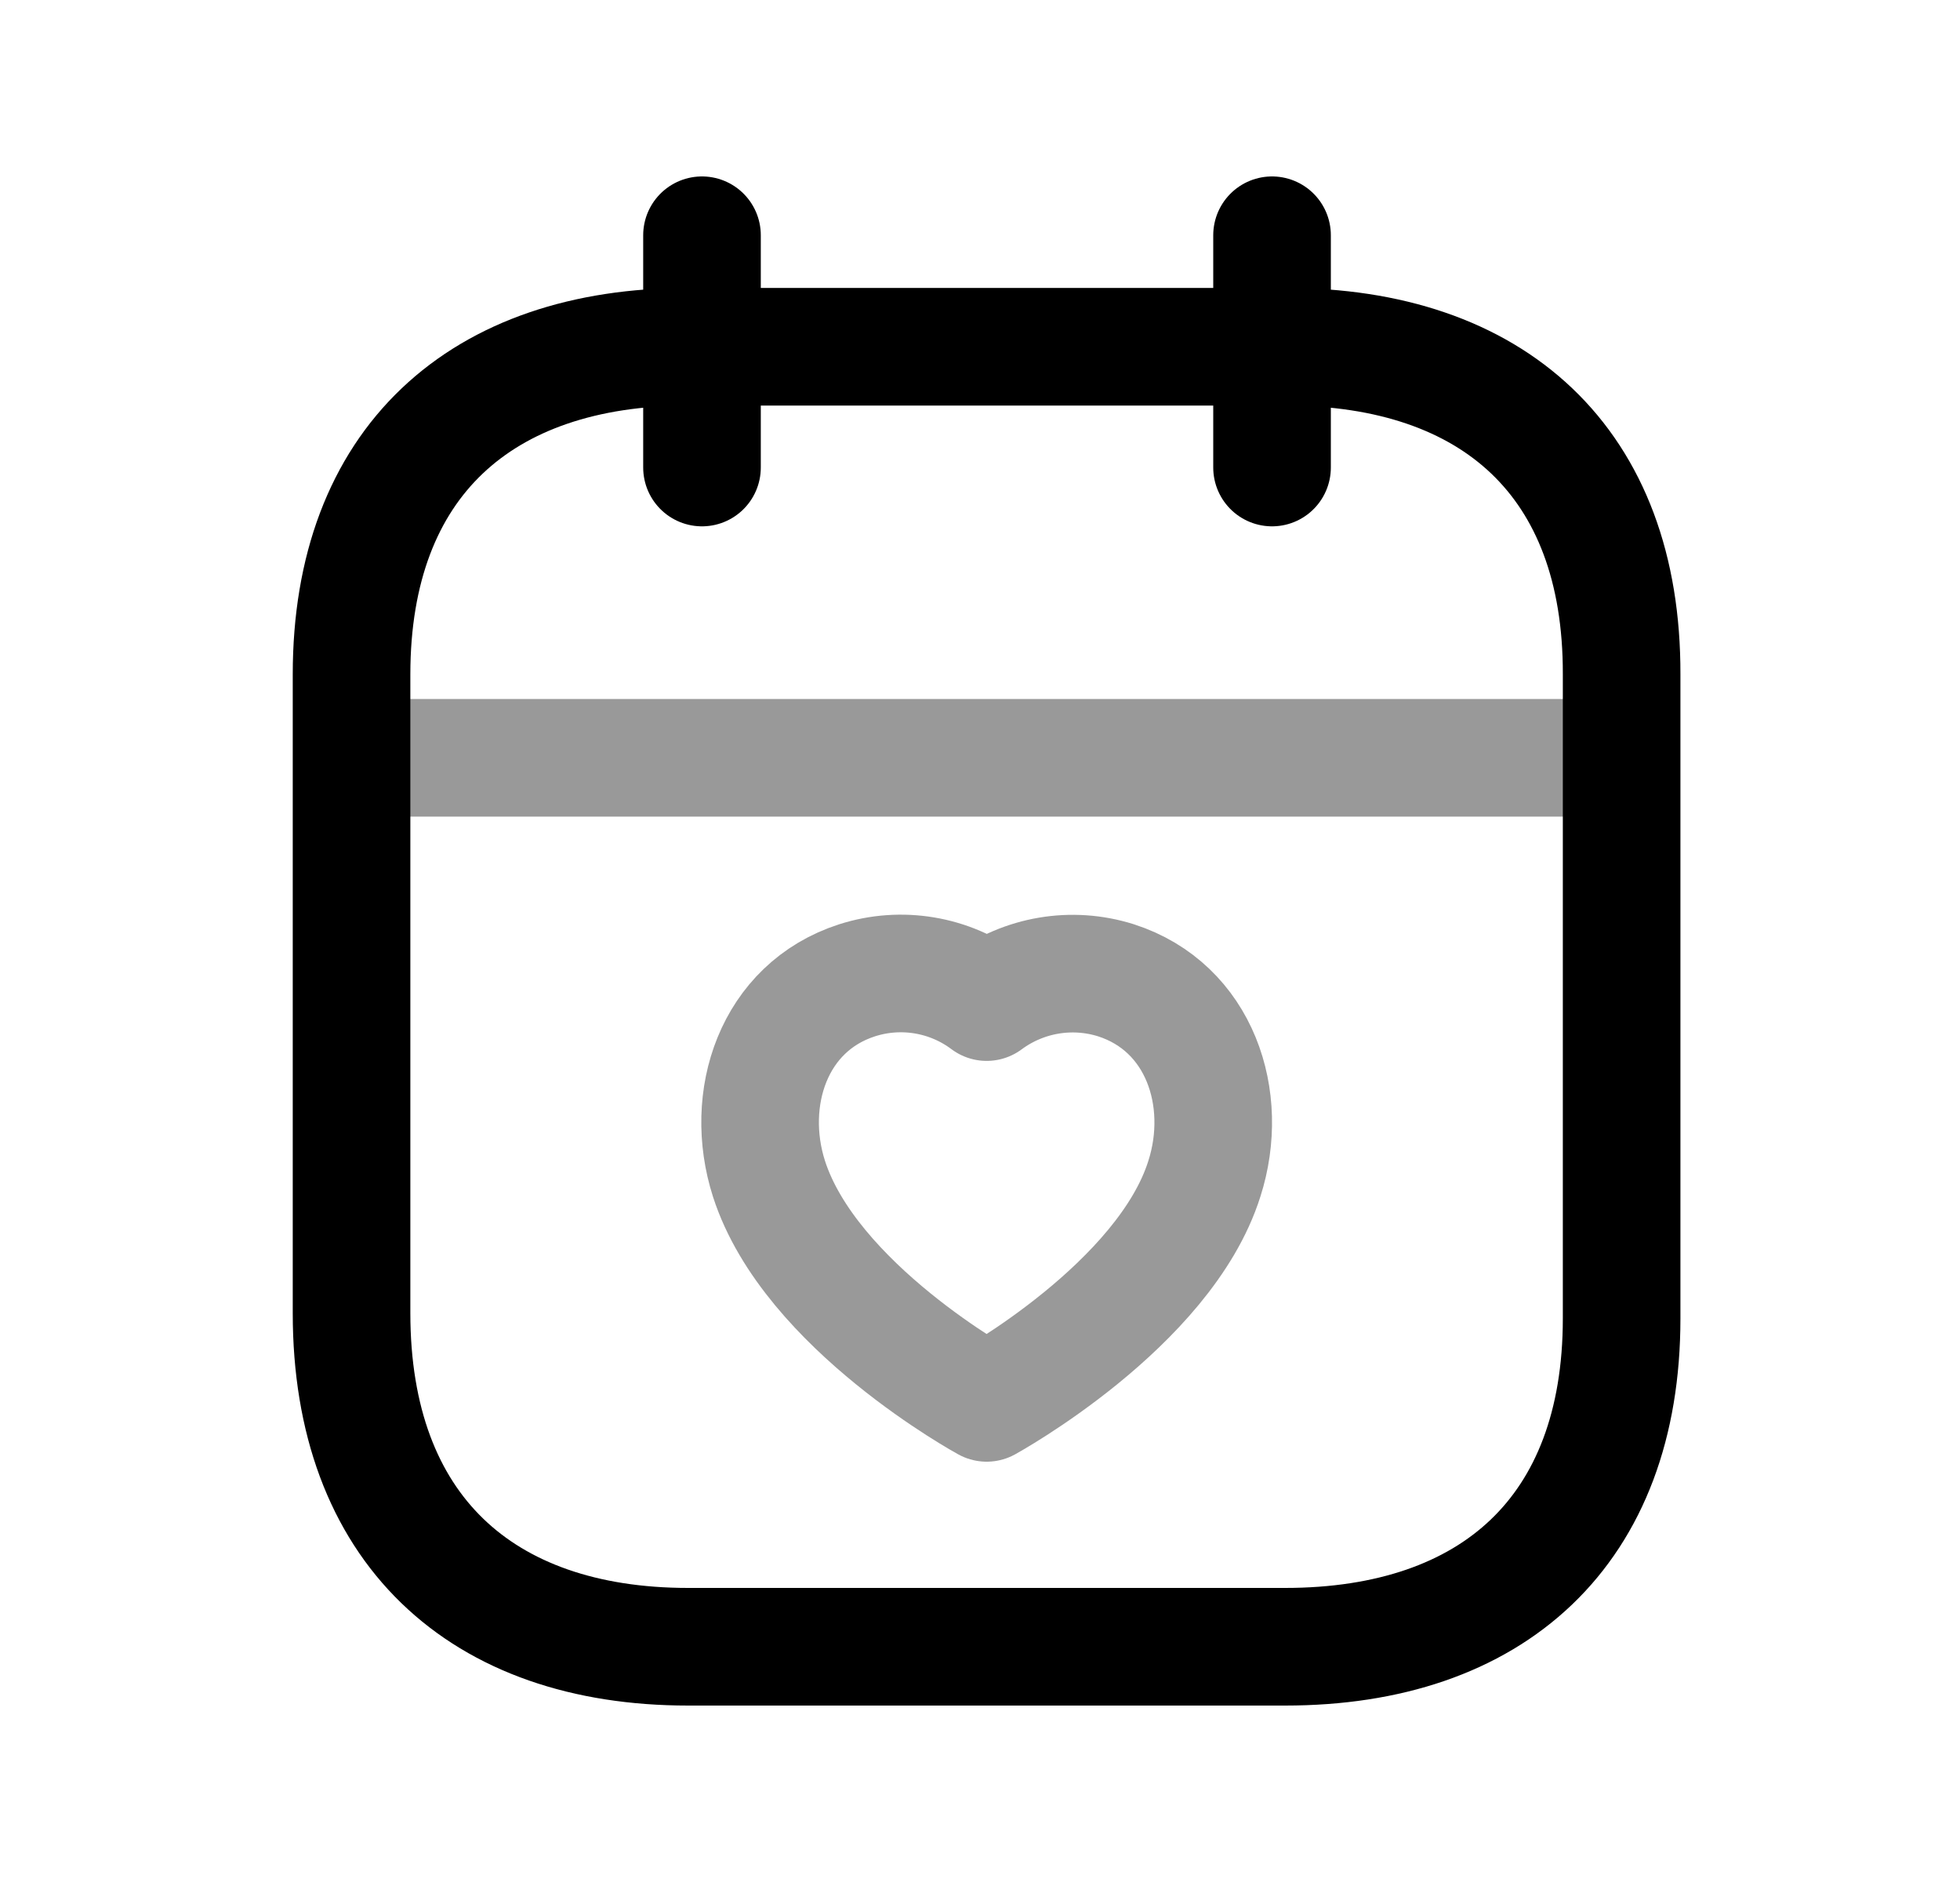 <svg width="25" height="24" viewBox="0 0 25 24" fill="none" xmlns="http://www.w3.org/2000/svg">
<path opacity="0.4" d="M4.568 9.664H20.609" stroke="black" stroke-width="1.5" stroke-linecap="round" stroke-linejoin="round"/>
<path d="M16.225 3V5.962" stroke="black" stroke-width="1.5" stroke-linecap="round" stroke-linejoin="round"/>
<path d="M8.954 3V5.962" stroke="black" stroke-width="1.5" stroke-linecap="round" stroke-linejoin="round"/>
<path fill-rule="evenodd" clip-rule="evenodd" d="M16.398 4.422H8.778C6.135 4.422 4.484 5.894 4.484 8.6V16.746C4.484 19.494 6.135 21 8.778 21H16.391C19.042 21 20.684 19.52 20.684 16.814V8.6C20.692 5.894 19.05 4.422 16.398 4.422Z" stroke="black" stroke-width="1.5" stroke-linecap="round" stroke-linejoin="round"/>
<path opacity="0.4" fill-rule="evenodd" clip-rule="evenodd" d="M9.808 15.031C9.482 14.011 9.863 12.845 10.933 12.501C11.496 12.321 12.112 12.424 12.585 12.779C13.059 12.428 13.672 12.324 14.234 12.501C15.304 12.845 15.689 14.011 15.362 15.031C14.854 16.646 12.585 17.89 12.585 17.89C12.585 17.89 10.333 16.664 9.808 15.031Z" stroke="black" stroke-width="1.5" stroke-linecap="round" stroke-linejoin="round"/>
</svg>